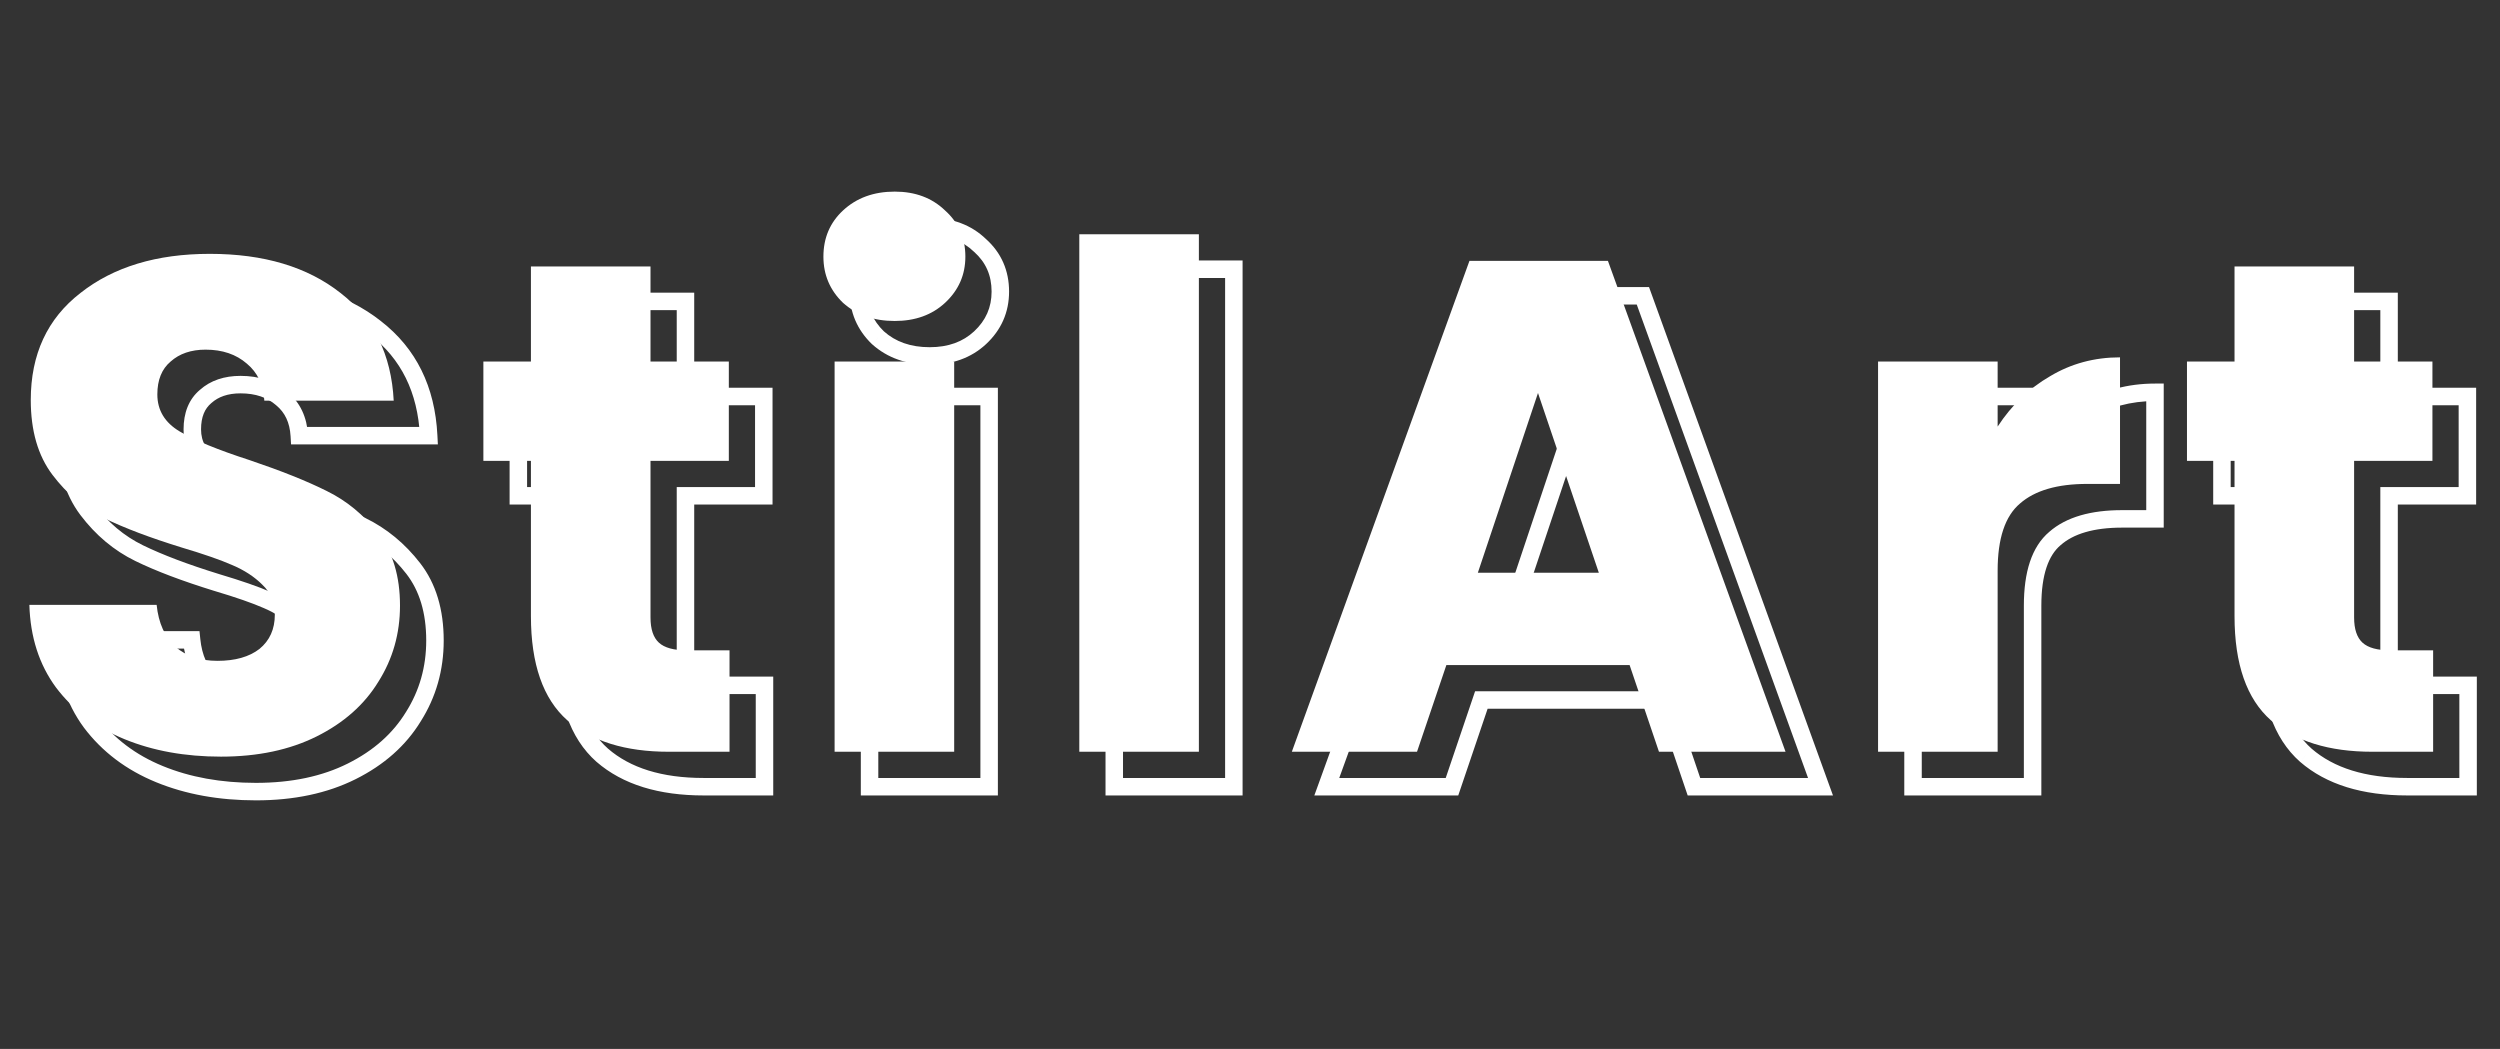 <svg width="143" height="60" viewBox="0 0 143 60" fill="none" xmlns="http://www.w3.org/2000/svg">
<rect x="0" y="0" width="143" height="60" fill="#333333" stroke="none"/>
<path d="M12.64 43.28C10.587 43.28 8.747 42.947 7.12 42.28C5.493 41.613 4.187 40.627 3.2 39.32C2.24 38.013 1.733 36.44 1.68 34.6H8.96C9.067 35.64 9.427 36.44 10.04 37C10.653 37.533 11.453 37.8 12.44 37.8C13.453 37.8 14.253 37.573 14.84 37.12C15.427 36.64 15.72 35.987 15.72 35.16C15.72 34.467 15.48 33.893 15 33.44C14.547 32.987 13.973 32.613 13.28 32.32C12.613 32.027 11.653 31.693 10.4 31.32C8.587 30.76 7.107 30.2 5.96 29.64C4.813 29.08 3.827 28.253 3 27.16C2.173 26.067 1.76 24.64 1.76 22.88C1.76 20.267 2.707 18.227 4.6 16.76C6.493 15.267 8.96 14.52 12 14.52C15.093 14.52 17.587 15.267 19.48 16.76C21.373 18.227 22.387 20.28 22.52 22.92H15.12C15.067 22.013 14.733 21.307 14.12 20.8C13.507 20.267 12.72 20 11.76 20C10.933 20 10.267 20.227 9.76 20.68C9.253 21.107 9 21.733 9 22.56C9 23.467 9.427 24.173 10.28 24.68C11.133 25.187 12.467 25.733 14.28 26.32C16.093 26.933 17.56 27.52 18.68 28.08C19.827 28.64 20.813 29.453 21.64 30.52C22.467 31.587 22.88 32.96 22.88 34.64C22.88 36.24 22.467 37.693 21.64 39C20.84 40.307 19.667 41.347 18.12 42.12C16.573 42.893 14.747 43.28 12.64 43.28ZM41.729 37.2V43H38.249C35.769 43 33.836 42.4 32.449 41.2C31.063 39.973 30.369 37.987 30.369 35.24V26.36H27.649V20.68H30.369V15.24H37.209V20.68H41.689V26.36H37.209V35.32C37.209 35.987 37.369 36.467 37.689 36.76C38.009 37.053 38.543 37.2 39.289 37.2H41.729ZM51.179 18.36C49.979 18.36 48.993 18.013 48.219 17.32C47.473 16.6 47.099 15.72 47.099 14.68C47.099 13.613 47.473 12.733 48.219 12.04C48.993 11.32 49.979 10.96 51.179 10.96C52.353 10.96 53.313 11.32 54.059 12.04C54.833 12.733 55.219 13.613 55.219 14.68C55.219 15.72 54.833 16.6 54.059 17.32C53.313 18.013 52.353 18.36 51.179 18.36ZM54.579 20.68V43H47.739V20.68H54.579ZM68.576 13.4V43H61.736V13.4H68.576ZM93.213 38.04H82.733L81.053 43H73.893L84.053 14.92H91.973L102.133 43H94.893L93.213 38.04ZM91.453 32.76L87.973 22.48L84.533 32.76H91.453ZM114.265 24.4C115.065 23.173 116.065 22.213 117.265 21.52C118.465 20.8 119.799 20.44 121.265 20.44V27.68H119.385C117.679 27.68 116.399 28.053 115.545 28.8C114.692 29.52 114.265 30.8 114.265 32.64V43H107.425V20.68H114.265V24.4ZM139.175 37.2V43H135.695C133.215 43 131.281 42.4 129.895 41.2C128.508 39.973 127.815 37.987 127.815 35.24V26.36H125.095V20.68H127.815V15.24H134.655V20.68H139.135V26.36H134.655V35.32C134.655 35.987 134.815 36.467 135.135 36.76C135.455 37.053 135.988 37.2 136.735 37.2H139.175Z" fill="white"/>
<path d="M9.12 44.28L8.93 44.743L8.93 44.743L9.12 44.28ZM5.2 41.32L4.797 41.616L4.801 41.621L5.2 41.32ZM3.68 36.6V36.1H3.165L3.18 36.614L3.68 36.6ZM10.96 36.6L11.457 36.549L11.411 36.1H10.96V36.6ZM12.04 39L11.703 39.369L11.712 39.377L12.04 39ZM16.84 39.12L17.146 39.516L17.157 39.507L16.84 39.12ZM17 35.44L16.646 35.794L16.651 35.799L16.657 35.803L17 35.44ZM15.28 34.32L15.079 34.778L15.085 34.781L15.28 34.32ZM12.4 33.32L12.252 33.798L12.257 33.799L12.4 33.32ZM7.96 31.64L7.741 32.089L7.96 31.64ZM5 29.16L5.399 28.858L5.399 28.858L5 29.16ZM6.6 18.76L6.906 19.155L6.91 19.153L6.6 18.76ZM21.48 18.76L21.17 19.153L21.174 19.155L21.48 18.76ZM24.52 24.92V25.42H25.046L25.019 24.895L24.52 24.92ZM17.12 24.92L16.621 24.949L16.648 25.42H17.12V24.92ZM16.12 22.8L15.792 23.177L15.802 23.186L16.12 22.8ZM11.76 22.68L12.082 23.062L12.088 23.058L12.093 23.053L11.76 22.68ZM12.28 26.68L12.535 26.25L12.535 26.25L12.28 26.68ZM16.28 28.32L16.44 27.846L16.434 27.844L16.28 28.32ZM20.68 30.08L20.456 30.527L20.461 30.529L20.68 30.08ZM23.64 32.52L23.245 32.826L23.245 32.826L23.64 32.52ZM23.64 41L23.217 40.733L23.214 40.739L23.64 41ZM20.12 44.12L19.896 43.673L19.896 43.673L20.12 44.12ZM14.64 44.78C12.641 44.78 10.867 44.456 9.31 43.817L8.93 44.743C10.627 45.438 12.532 45.78 14.64 45.78V44.78ZM9.31 43.817C7.76 43.182 6.528 42.248 5.599 41.019L4.801 41.621C5.846 43.005 7.227 44.045 8.93 44.743L9.31 43.817ZM5.603 41.024C4.711 39.81 4.231 38.338 4.18 36.586L3.18 36.614C3.236 38.542 3.769 40.217 4.797 41.616L5.603 41.024ZM3.68 37.1H10.96V36.1H3.68V37.1ZM10.463 36.651C10.578 37.78 10.977 38.707 11.703 39.369L12.377 38.631C11.876 38.173 11.555 37.5 11.457 36.549L10.463 36.651ZM11.712 39.377C12.435 40.006 13.36 40.3 14.44 40.3V39.3C13.547 39.3 12.872 39.061 12.368 38.623L11.712 39.377ZM14.44 40.3C15.524 40.3 16.444 40.058 17.146 39.516L16.534 38.724C16.062 39.089 15.383 39.3 14.44 39.3V40.3ZM17.157 39.507C17.871 38.923 18.22 38.121 18.22 37.16H17.22C17.22 37.852 16.983 38.357 16.523 38.733L17.157 39.507ZM18.22 37.16C18.22 36.337 17.929 35.63 17.343 35.077L16.657 35.803C17.031 36.157 17.22 36.596 17.22 37.16H18.22ZM17.354 35.086C16.848 34.58 16.217 34.174 15.475 33.859L15.085 34.781C15.729 35.053 16.246 35.393 16.646 35.794L17.354 35.086ZM15.481 33.862C14.786 33.556 13.803 33.216 12.543 32.841L12.257 33.799C13.504 34.17 14.44 34.497 15.079 34.778L15.481 33.862ZM12.547 32.842C10.748 32.287 9.295 31.735 8.179 31.191L7.741 32.089C8.919 32.665 10.425 33.233 12.252 33.798L12.547 32.842ZM8.179 31.191C7.108 30.668 6.182 29.894 5.399 28.858L4.601 29.462C5.472 30.613 6.518 31.492 7.741 32.089L8.179 31.191ZM5.399 28.858C4.654 27.874 4.26 26.562 4.26 24.88H3.26C3.26 26.718 3.692 28.259 4.601 29.462L5.399 28.858ZM4.26 24.88C4.26 22.405 5.147 20.518 6.906 19.155L6.294 18.365C4.266 19.936 3.26 22.128 3.26 24.88H4.26ZM6.91 19.153C8.694 17.745 11.043 17.02 14 17.02V16.02C10.877 16.02 8.293 16.788 6.29 18.367L6.91 19.153ZM14 17.02C17.013 17.02 19.388 17.746 21.17 19.153L21.79 18.367C19.786 16.787 17.174 16.02 14 16.02V17.02ZM21.174 19.155C22.939 20.523 23.894 22.434 24.021 24.945L25.019 24.895C24.88 22.126 23.808 19.931 21.786 18.365L21.174 19.155ZM24.52 24.42H17.12V25.42H24.52V24.42ZM17.619 24.891C17.559 23.867 17.174 23.023 16.438 22.415L15.802 23.186C16.292 23.591 16.574 24.16 16.621 24.949L17.619 24.891ZM16.448 22.423C15.728 21.796 14.818 21.5 13.76 21.5V22.5C14.622 22.5 15.286 22.737 15.792 23.177L16.448 22.423ZM13.76 21.5C12.838 21.5 12.044 21.755 11.427 22.307L12.093 23.053C12.49 22.698 13.028 22.5 13.76 22.5V21.5ZM11.438 22.297C10.791 22.842 10.5 23.626 10.5 24.56H11.5C11.5 23.841 11.716 23.371 12.082 23.062L11.438 22.297ZM10.5 24.56C10.5 25.662 11.037 26.523 12.025 27.11L12.535 26.25C11.816 25.823 11.5 25.271 11.5 24.56H10.5ZM12.025 27.11C12.927 27.646 14.303 28.206 16.126 28.796L16.434 27.844C14.63 27.261 13.339 26.728 12.535 26.25L12.025 27.11ZM16.12 28.794C17.922 29.403 19.365 29.981 20.456 30.527L20.904 29.633C19.755 29.059 18.265 28.464 16.44 27.846L16.12 28.794ZM20.461 30.529C21.535 31.054 22.462 31.817 23.245 32.826L24.035 32.214C23.164 31.09 22.119 30.226 20.899 29.631L20.461 30.529ZM23.245 32.826C23.988 33.786 24.38 35.043 24.38 36.64H25.38C25.38 34.877 24.945 33.388 24.035 32.214L23.245 32.826ZM24.38 36.64C24.38 38.149 23.992 39.509 23.218 40.733L24.062 41.267C24.942 39.878 25.38 38.331 25.38 36.64H24.38ZM23.214 40.739C22.468 41.956 21.37 42.936 19.896 43.673L20.344 44.567C21.963 43.758 23.212 42.657 24.066 41.261L23.214 40.739ZM19.896 43.673C18.433 44.405 16.686 44.78 14.64 44.78V45.78C16.808 45.78 18.714 45.382 20.344 44.567L19.896 43.673ZM43.729 39.2H44.229V38.7H43.729V39.2ZM43.729 45V45.5H44.229V45H43.729ZM34.449 43.2L34.118 43.575L34.122 43.578L34.449 43.2ZM32.369 28.36H32.869V27.86H32.369V28.36ZM29.649 28.36H29.149V28.86H29.649V28.36ZM29.649 22.68V22.18H29.149V22.68H29.649ZM32.369 22.68V23.18H32.869V22.68H32.369ZM32.369 17.24V16.74H31.869V17.24H32.369ZM39.209 17.24H39.709V16.74H39.209V17.24ZM39.209 22.68H38.709V23.18H39.209V22.68ZM43.689 22.68H44.189V22.18H43.689V22.68ZM43.689 28.36V28.86H44.189V28.36H43.689ZM39.209 28.36V27.86H38.709V28.36H39.209ZM39.689 38.76L39.352 39.129L39.352 39.129L39.689 38.76ZM43.229 39.2V45H44.229V39.2H43.229ZM43.729 44.5H40.249V45.5H43.729V44.5ZM40.249 44.5C37.847 44.5 36.045 43.919 34.777 42.822L34.122 43.578C35.627 44.881 37.692 45.5 40.249 45.5V44.5ZM34.781 42.825C33.544 41.732 32.869 39.913 32.869 37.24H31.869C31.869 40.06 32.581 42.215 34.118 43.575L34.781 42.825ZM32.869 37.24V28.36H31.869V37.24H32.869ZM32.369 27.86H29.649V28.86H32.369V27.86ZM30.149 28.36V22.68H29.149V28.36H30.149ZM29.649 23.18H32.369V22.18H29.649V23.18ZM32.869 22.68V17.24H31.869V22.68H32.869ZM32.369 17.74H39.209V16.74H32.369V17.74ZM38.709 17.24V22.68H39.709V17.24H38.709ZM39.209 23.18H43.689V22.18H39.209V23.18ZM43.189 22.68V28.36H44.189V22.68H43.189ZM43.689 27.86H39.209V28.86H43.689V27.86ZM38.709 28.36V37.32H39.709V28.36H38.709ZM38.709 37.32C38.709 38.052 38.884 38.7 39.352 39.129L40.027 38.391C39.855 38.233 39.709 37.921 39.709 37.32H38.709ZM39.352 39.129C39.811 39.549 40.501 39.7 41.289 39.7V38.7C40.585 38.7 40.208 38.557 40.027 38.391L39.352 39.129ZM41.289 39.7H43.729V38.7H41.289V39.7ZM50.219 19.32L49.872 19.68L49.879 19.686L49.886 19.692L50.219 19.32ZM50.219 14.04L50.56 14.406L50.56 14.406L50.219 14.04ZM56.059 14.04L55.712 14.4L55.719 14.406L55.726 14.412L56.059 14.04ZM56.059 19.32L56.4 19.686L56.4 19.686L56.059 19.32ZM56.579 22.68H57.079V22.18H56.579V22.68ZM56.579 45V45.5H57.079V45H56.579ZM49.739 45H49.239V45.5H49.739V45ZM49.739 22.68V22.18H49.239V22.68H49.739ZM53.179 19.86C52.082 19.86 51.221 19.546 50.553 18.948L49.886 19.692C50.765 20.48 51.877 20.86 53.179 20.86V19.86ZM50.566 18.96C49.918 18.335 49.599 17.585 49.599 16.68H48.599C48.599 17.855 49.028 18.865 49.872 19.68L50.566 18.96ZM49.599 16.68C49.599 15.745 49.92 15 50.56 14.406L49.879 13.674C49.025 14.466 48.599 15.482 48.599 16.68H49.599ZM50.56 14.406C51.228 13.784 52.087 13.46 53.179 13.46V12.46C51.871 12.46 50.757 12.856 49.879 13.674L50.56 14.406ZM53.179 13.46C54.242 13.46 55.071 13.782 55.712 14.4L56.406 13.68C55.554 12.858 54.464 12.46 53.179 12.46V13.46ZM55.726 14.412C56.39 15.008 56.719 15.751 56.719 16.68H57.719C57.719 15.476 57.276 14.459 56.393 13.668L55.726 14.412ZM56.719 16.68C56.719 17.579 56.392 18.327 55.719 18.954L56.4 19.686C57.273 18.873 57.719 17.861 57.719 16.68H56.719ZM55.719 18.954C55.079 19.548 54.247 19.86 53.179 19.86V20.86C54.458 20.86 55.547 20.479 56.4 19.686L55.719 18.954ZM56.079 22.68V45H57.079V22.68H56.079ZM56.579 44.5H49.739V45.5H56.579V44.5ZM50.239 45V22.68H49.239V45H50.239ZM49.739 23.18H56.579V22.18H49.739V23.18ZM70.576 15.4H71.076V14.9H70.576V15.4ZM70.576 45V45.5H71.076V45H70.576ZM63.736 45H63.236V45.5H63.736V45ZM63.736 15.4V14.9H63.236V15.4H63.736ZM70.076 15.4V45H71.076V15.4H70.076ZM70.576 44.5H63.736V45.5H70.576V44.5ZM64.236 45V15.4H63.236V45H64.236ZM63.736 15.9H70.576V14.9H63.736V15.9ZM95.213 40.04L95.687 39.88L95.572 39.54H95.213V40.04ZM84.733 40.04V39.54H84.375L84.26 39.88L84.733 40.04ZM83.053 45V45.5H83.412L83.527 45.16L83.053 45ZM75.893 45L75.423 44.83L75.18 45.5H75.893V45ZM86.053 16.92V16.42H85.702L85.583 16.75L86.053 16.92ZM93.973 16.92L94.443 16.75L94.324 16.42H93.973V16.92ZM104.133 45V45.5H104.846L104.603 44.83L104.133 45ZM96.893 45L96.42 45.16L96.535 45.5H96.893V45ZM93.453 34.76V35.26H94.15L93.927 34.6L93.453 34.76ZM89.973 24.48L90.447 24.32L89.97 22.913L89.499 24.321L89.973 24.48ZM86.533 34.76L86.059 34.601L85.839 35.26H86.533V34.76ZM95.213 39.54H84.733V40.54H95.213V39.54ZM84.26 39.88L82.58 44.84L83.527 45.16L85.207 40.2L84.26 39.88ZM83.053 44.5H75.893V45.5H83.053V44.5ZM76.363 45.17L86.523 17.09L85.583 16.75L75.423 44.83L76.363 45.17ZM86.053 17.42H93.973V16.42H86.053V17.42ZM93.503 17.09L103.663 45.17L104.603 44.83L94.443 16.75L93.503 17.09ZM104.133 44.5H96.893V45.5H104.133V44.5ZM97.367 44.84L95.687 39.88L94.74 40.2L96.42 45.16L97.367 44.84ZM93.927 34.6L90.447 24.32L89.499 24.64L92.98 34.92L93.927 34.6ZM89.499 24.321L86.059 34.601L87.007 34.919L90.447 24.639L89.499 24.321ZM86.533 35.26H93.453V34.26H86.533V35.26ZM116.265 26.4H115.765V28.082L116.684 26.673L116.265 26.4ZM119.265 23.52L119.515 23.953L119.523 23.949L119.265 23.52ZM123.265 22.44H123.765V21.94H123.265V22.44ZM123.265 29.68V30.18H123.765V29.68H123.265ZM117.545 30.8L117.868 31.182L117.875 31.176L117.545 30.8ZM116.265 45V45.5H116.765V45H116.265ZM109.425 45H108.925V45.5H109.425V45ZM109.425 22.68V22.18H108.925V22.68H109.425ZM116.265 22.68H116.765V22.18H116.265V22.68ZM116.684 26.673C117.444 25.508 118.387 24.605 119.515 23.953L119.015 23.087C117.743 23.822 116.687 24.838 115.847 26.127L116.684 26.673ZM119.523 23.949C120.641 23.278 121.885 22.94 123.265 22.94V21.94C121.713 21.94 120.29 22.322 119.008 23.091L119.523 23.949ZM122.765 22.44V29.68H123.765V22.44H122.765ZM123.265 29.18H121.385V30.18H123.265V29.18ZM121.385 29.18C119.617 29.18 118.197 29.565 117.216 30.424L117.875 31.176C118.6 30.541 119.741 30.18 121.385 30.18V29.18ZM117.223 30.418C116.201 31.28 115.765 32.746 115.765 34.64H116.765C116.765 32.854 117.183 31.76 117.868 31.182L117.223 30.418ZM115.765 34.64V45H116.765V34.64H115.765ZM116.265 44.5H109.425V45.5H116.265V44.5ZM109.925 45V22.68H108.925V45H109.925ZM109.425 23.18H116.265V22.18H109.425V23.18ZM115.765 22.68V26.4H116.765V22.68H115.765ZM141.175 39.2H141.675V38.7H141.175V39.2ZM141.175 45V45.5H141.675V45H141.175ZM131.895 43.2L131.563 43.575L131.567 43.578L131.895 43.2ZM129.815 28.36H130.315V27.86H129.815V28.36ZM127.095 28.36H126.595V28.86H127.095V28.36ZM127.095 22.68V22.18H126.595V22.68H127.095ZM129.815 22.68V23.18H130.315V22.68H129.815ZM129.815 17.24V16.74H129.315V17.24H129.815ZM136.655 17.24H137.155V16.74H136.655V17.24ZM136.655 22.68H136.155V23.18H136.655V22.68ZM141.135 22.68H141.635V22.18H141.135V22.68ZM141.135 28.36V28.86H141.635V28.36H141.135ZM136.655 28.36V27.86H136.155V28.36H136.655ZM137.135 38.76L136.797 39.129L136.797 39.129L137.135 38.76ZM140.675 39.2V45H141.675V39.2H140.675ZM141.175 44.5H137.695V45.5H141.175V44.5ZM137.695 44.5C135.292 44.5 133.49 43.919 132.222 42.822L131.567 43.578C133.073 44.881 135.137 45.5 137.695 45.5V44.5ZM132.226 42.825C130.99 41.732 130.315 39.913 130.315 37.24H129.315C129.315 40.06 130.026 42.215 131.563 43.575L132.226 42.825ZM130.315 37.24V28.36H129.315V37.24H130.315ZM129.815 27.86H127.095V28.86H129.815V27.86ZM127.595 28.36V22.68H126.595V28.36H127.595ZM127.095 23.18H129.815V22.18H127.095V23.18ZM130.315 22.68V17.24H129.315V22.68H130.315ZM129.815 17.74H136.655V16.74H129.815V17.74ZM136.155 17.24V22.68H137.155V17.24H136.155ZM136.655 23.18H141.135V22.18H136.655V23.18ZM140.635 22.68V28.36H141.635V22.68H140.635ZM141.135 27.86H136.655V28.86H141.135V27.86ZM136.155 28.36V37.32H137.155V28.36H136.155ZM136.155 37.32C136.155 38.052 136.329 38.7 136.797 39.129L137.473 38.391C137.3 38.233 137.155 37.921 137.155 37.32H136.155ZM136.797 39.129C137.256 39.549 137.946 39.7 138.735 39.7V38.7C138.03 38.7 137.653 38.557 137.473 38.391L136.797 39.129ZM138.735 39.7H141.175V38.7H138.735V39.7Z" fill="white"/>
</svg>
